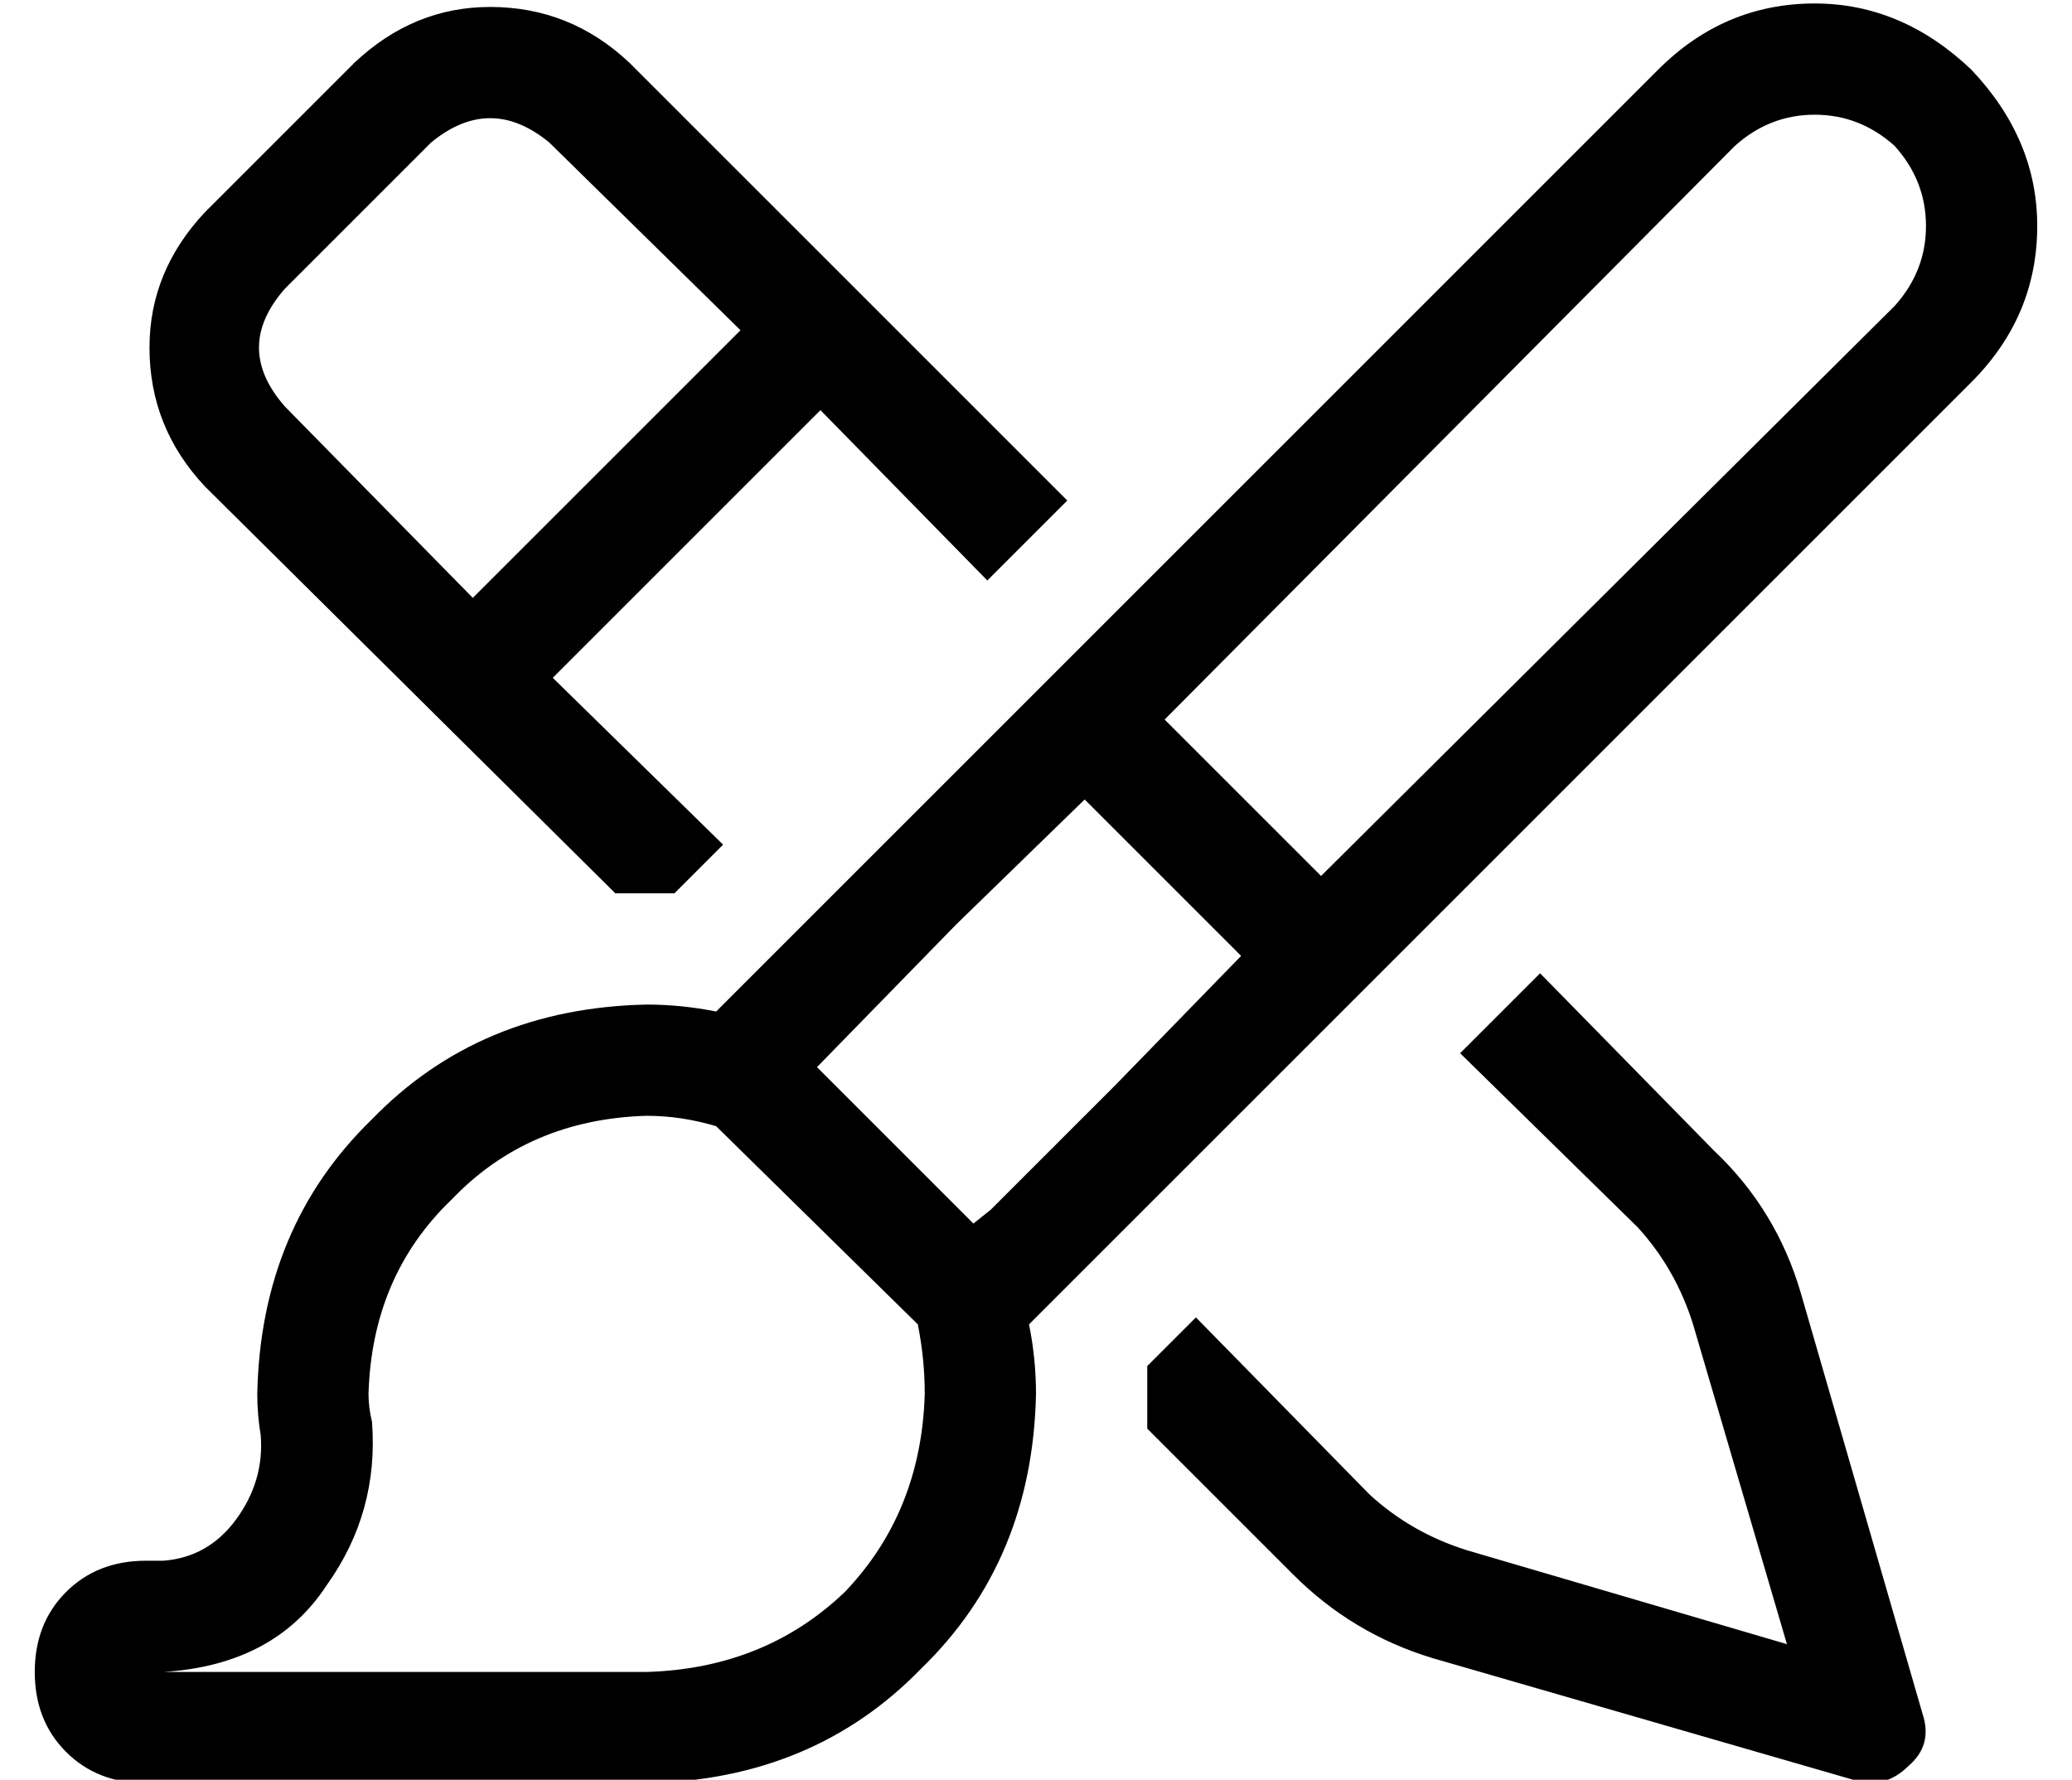 <?xml version="1.0" standalone="no"?>
<!DOCTYPE svg PUBLIC "-//W3C//DTD SVG 1.1//EN" "http://www.w3.org/Graphics/SVG/1.1/DTD/svg11.dtd" >
<svg xmlns="http://www.w3.org/2000/svg" xmlns:xlink="http://www.w3.org/1999/xlink" version="1.1" viewBox="-10 -40 596 512">
   <path fill="currentColor"
d="M535 48l-165 164l165 -164l-165 164l-45 -45v0l164 -165v0q10 -9 23 -9t23 9q9 10 9 23t-9 23v0zM347 235l-36 37l36 -37l-36 37l-36 36v0v0v0l-5 4v0l-45 -45v0l40 -41v0v0v0l37 -36v0l45 45v0zM176 281q10 0 20 3l58 57v0q2 10 2 20q-1 34 -23 57q-23 22 -57 23h-139v0
q32 -2 47 -25q15 -21 13 -47q-1 -4 -1 -8q1 -34 24 -56q22 -23 56 -24v0zM286 341l271 -271l-271 271l271 -271q19 -19 19 -45q0 -25 -19 -45q-20 -19 -45 -19q-26 0 -45 19l-271 271v0q-10 -2 -20 -2q-48 1 -79 33q-32 31 -33 79q0 6 1 12q1 13 -7 24t-21 12h-5v0
q-14 0 -23 9t-9 23t9 23t23 9h144v0q48 -1 79 -33q32 -31 33 -79q0 -10 -2 -20v0zM171 -22q-17 -16 -40 -16v0v0q-22 0 -39 16l-43 43v0q-16 17 -16 39q0 23 16 40l118 117v0h9h8v0l14 -14v0l-49 -48v0l77 -77v0l48 49v0l23 -23v0l-126 -126v0zM410 263l51 50l-51 -50l51 50
q11 12 16 28l27 92v0l-92 -27v0q-16 -5 -28 -16l-50 -51v0l-14 14v0v8v10l42 42v0q17 17 40 24l121 35v0q9 3 16 -4q7 -6 4 -15l-35 -121v0q-7 -24 -25 -41l-50 -51v0l-23 23v0zM114 1q17 -14 34 0l55 54v0l-77 77v0l-54 -55v0q-15 -17 0 -34l42 -42v0z" />
</svg>
